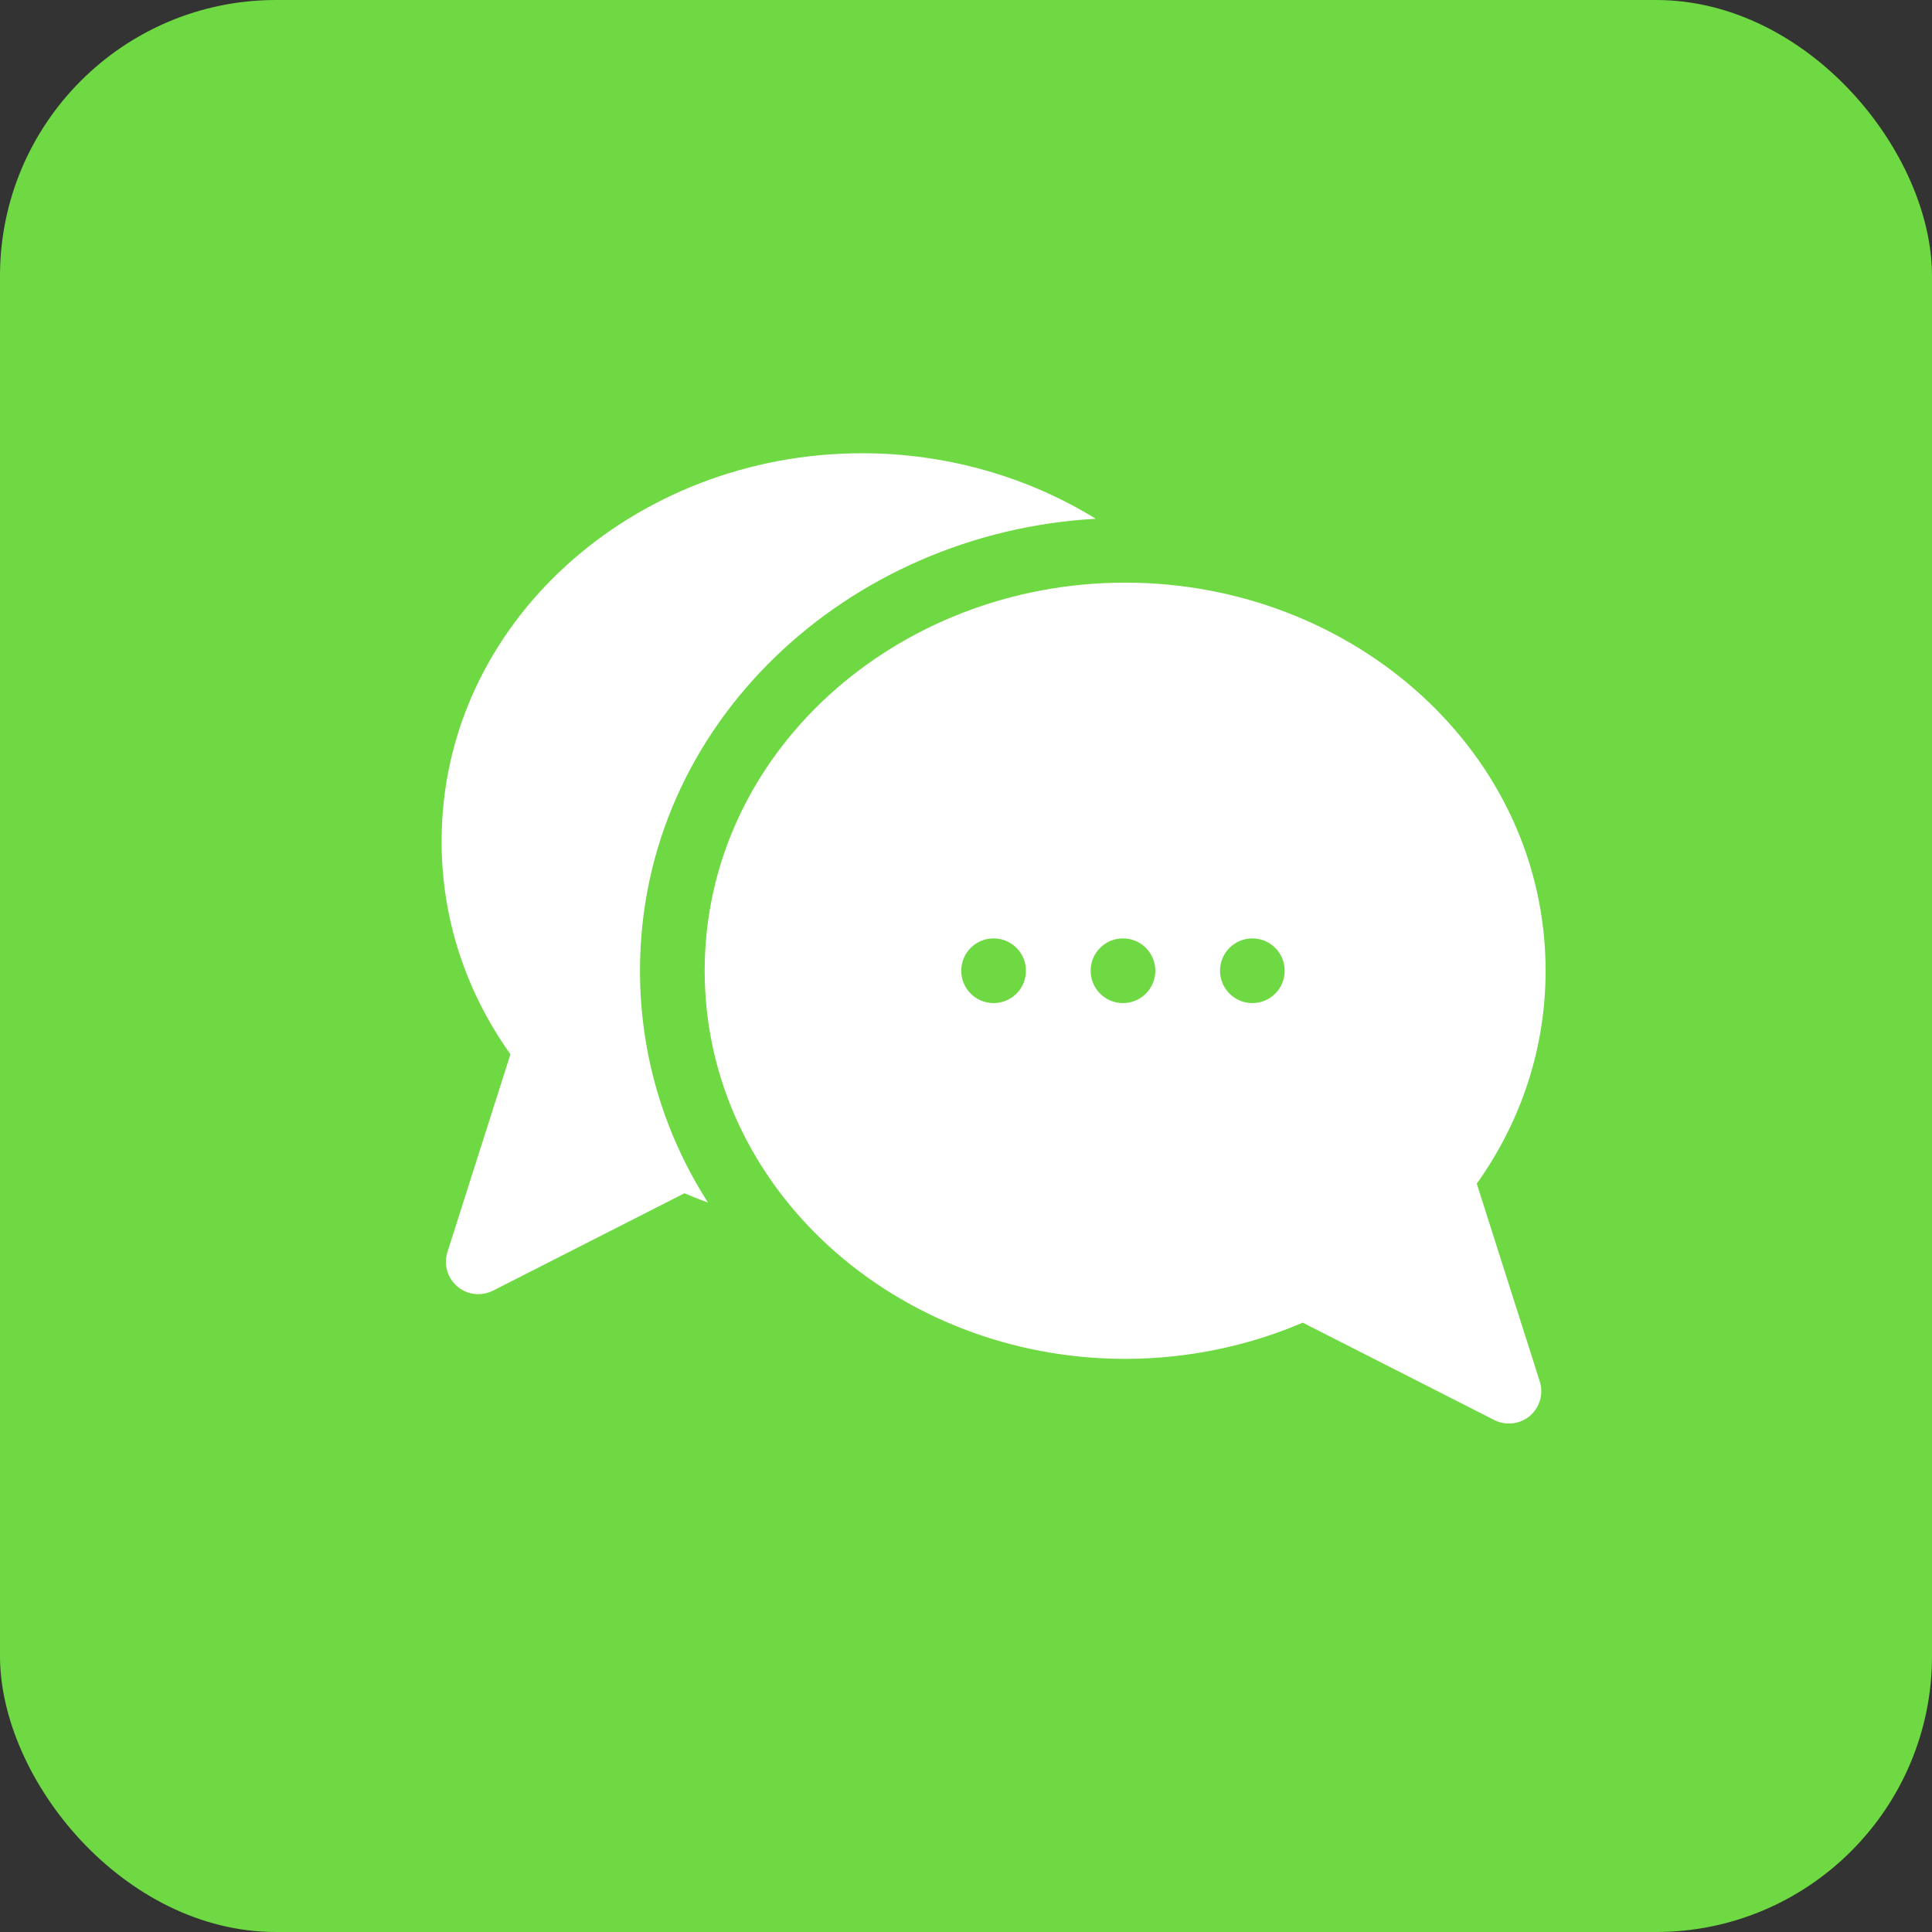 <svg width="35" height="35" viewBox="0 0 35 35" fill="none" xmlns="http://www.w3.org/2000/svg">
<rect x="0" y="0" width="35" height="35" fill="#333333" stroke="none"/>
<rect width="35" height="35" rx="5" fill="#6FD943"/>
<path d="M19.851 9.398C18.609 8.632 17.137 8.211 15.617 8.211C11.479 8.211 8 11.294 8 15.242C8 16.626 8.43 17.953 9.247 19.099L8.106 22.681C7.985 23.06 8.269 23.445 8.664 23.445C8.755 23.445 8.846 23.424 8.93 23.382L12.4 21.617C12.54 21.678 12.682 21.734 12.826 21.786C12.023 20.532 11.594 19.093 11.594 17.586C11.594 13.098 15.37 9.647 19.851 9.398Z" fill="white"/>
<path d="M26.753 21.443C27.57 20.297 28 18.97 28 17.586C28 13.637 24.52 10.555 20.383 10.555C16.244 10.555 12.766 13.638 12.766 17.586C12.766 21.535 16.246 24.617 20.383 24.617C21.493 24.617 22.599 24.391 23.6 23.961L27.07 25.725C27.281 25.832 27.535 25.803 27.715 25.65C27.895 25.497 27.966 25.25 27.894 25.025L26.753 21.443ZM18 18.172C17.676 18.172 17.414 17.91 17.414 17.586C17.414 17.262 17.676 17 18 17C18.324 17 18.586 17.262 18.586 17.586C18.586 17.91 18.324 18.172 18 18.172ZM20.344 18.172C20.02 18.172 19.758 17.91 19.758 17.586C19.758 17.262 20.02 17 20.344 17C20.667 17 20.93 17.262 20.93 17.586C20.93 17.91 20.667 18.172 20.344 18.172ZM22.688 18.172C22.364 18.172 22.102 17.91 22.102 17.586C22.102 17.262 22.364 17 22.688 17C23.011 17 23.273 17.262 23.273 17.586C23.273 17.91 23.011 18.172 22.688 18.172Z" fill="white"/>
</svg>
